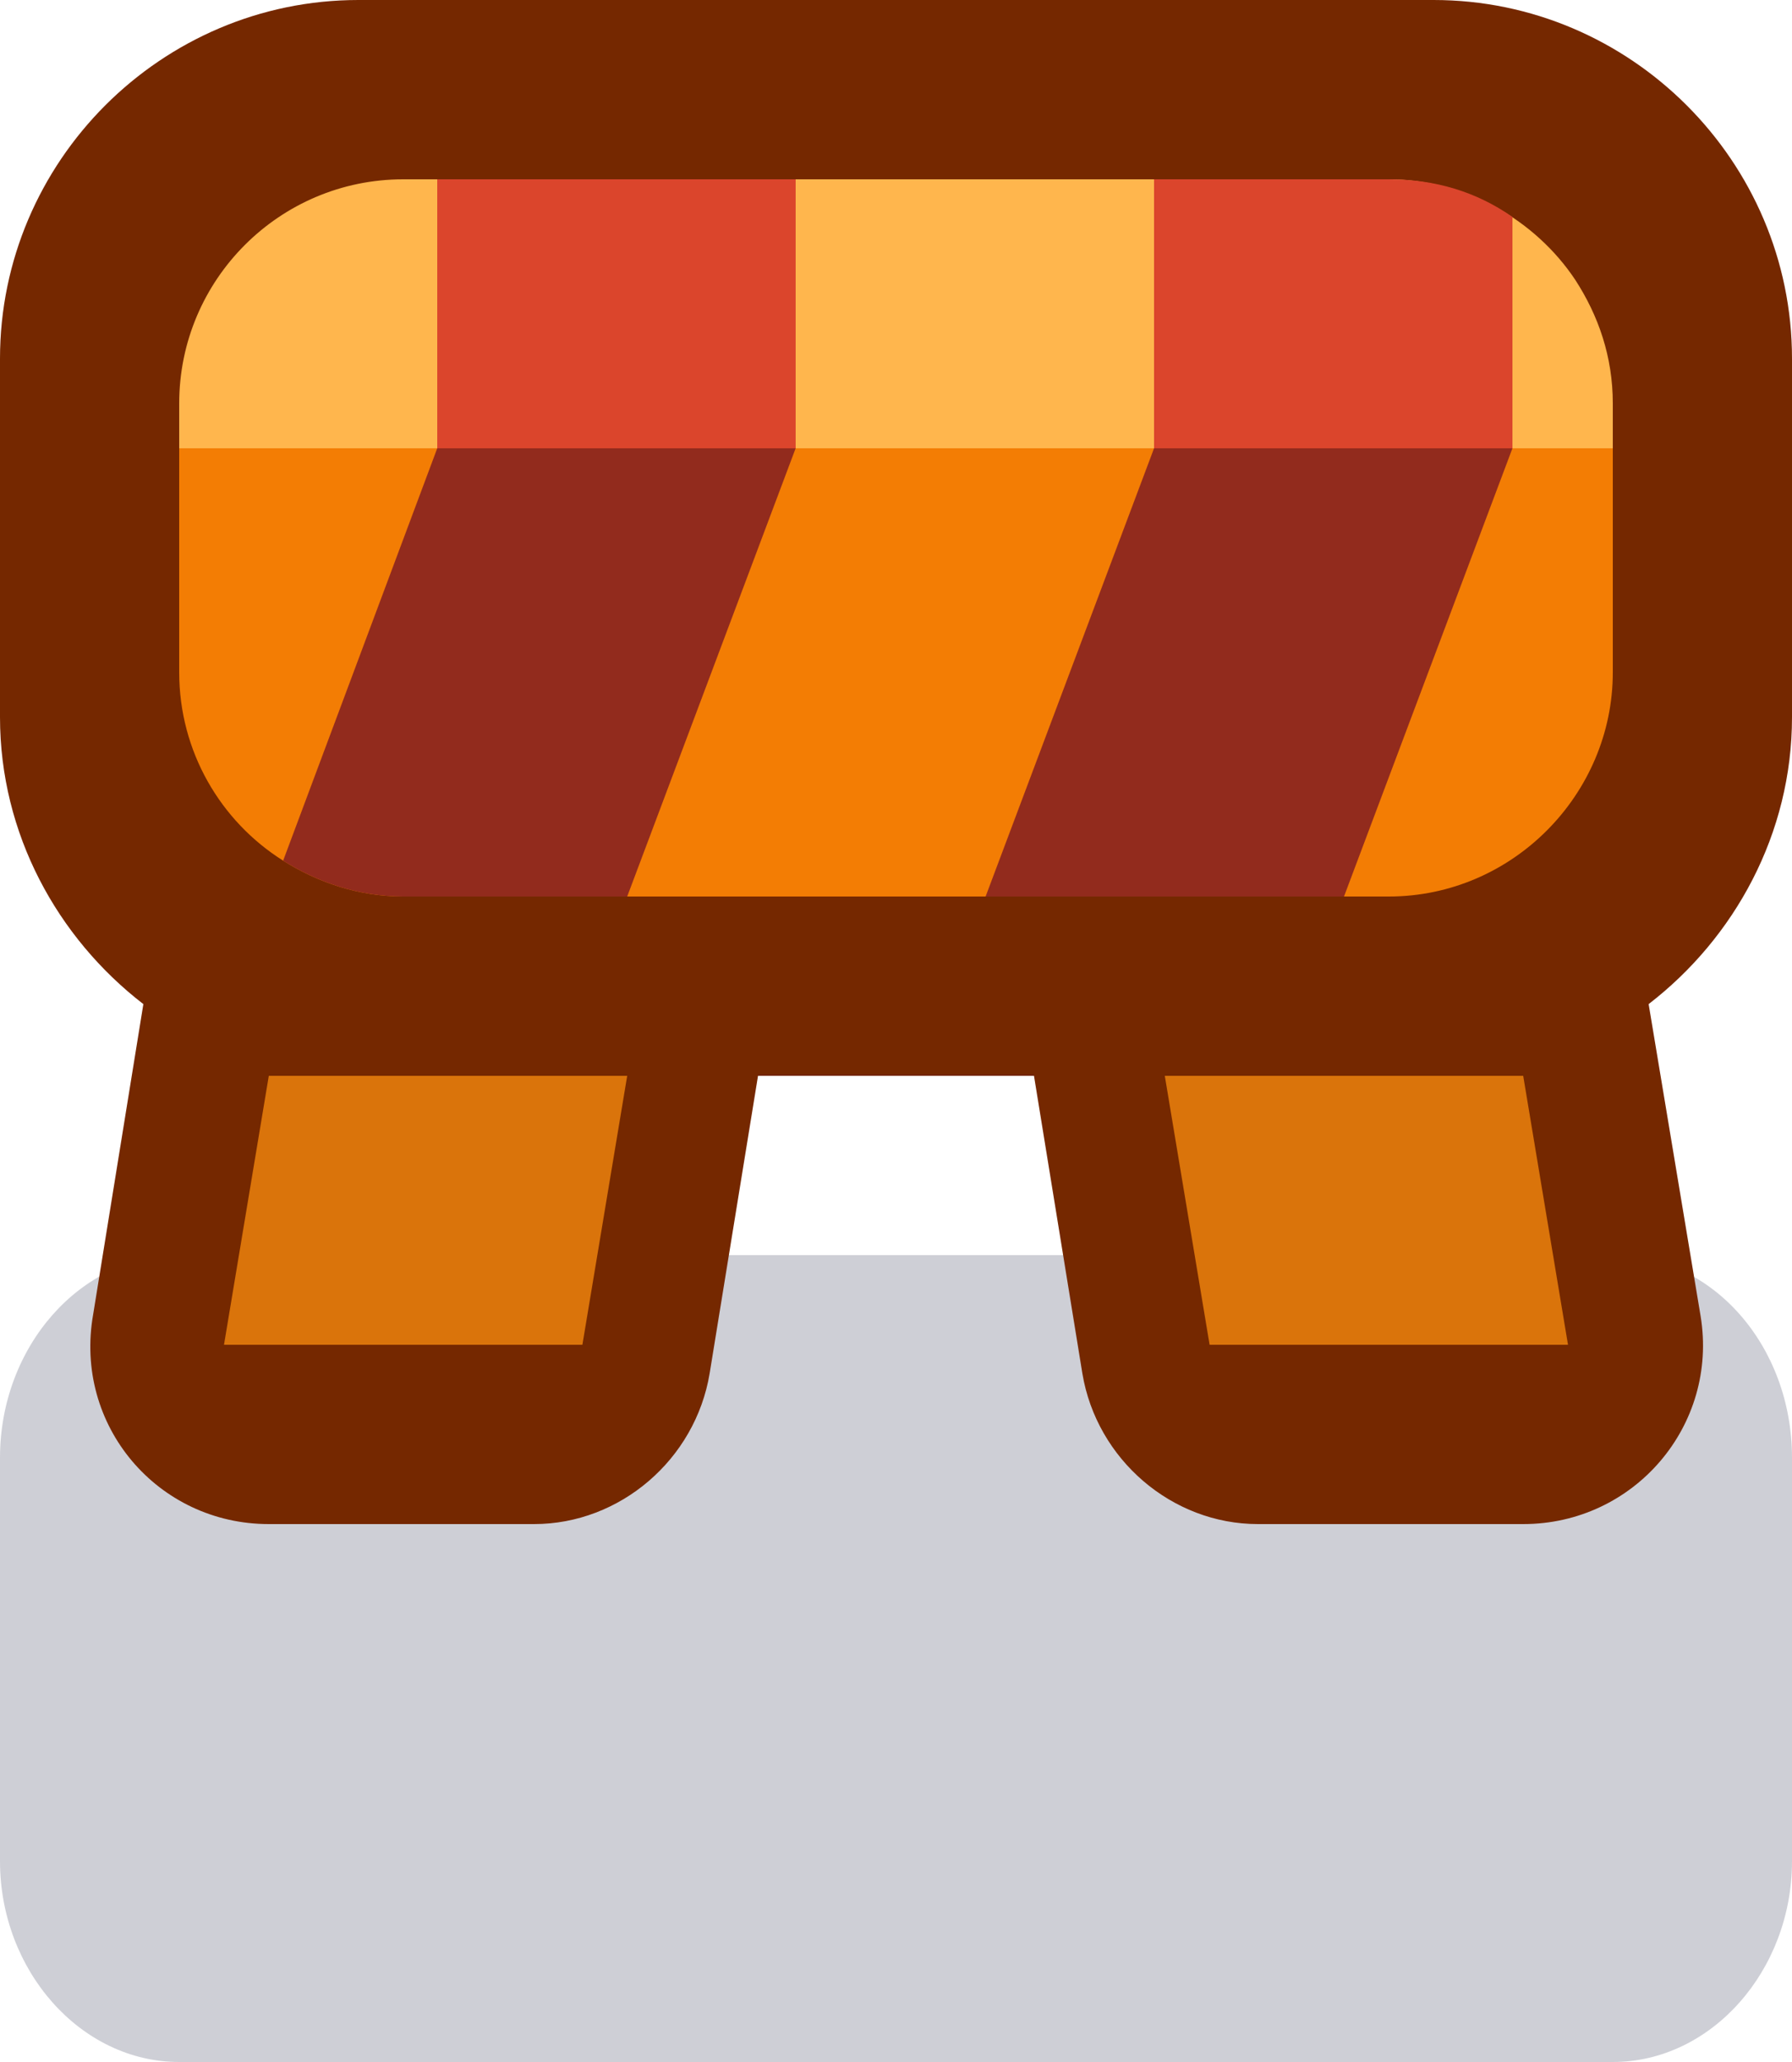 <?xml version="1.0" encoding="utf-8"?>
<!-- Generator: Adobe Illustrator 24.1.2, SVG Export Plug-In . SVG Version: 6.00 Build 0)  -->
<svg version="1.1" id="Capa_1" xmlns="http://www.w3.org/2000/svg" xmlns:xlink="http://www.w3.org/1999/xlink" x="0px" y="0px"
	 viewBox="0 0 1 1.15" enable-background="new 0 0 1 1.15" xml:space="preserve">
<g>
	<path id="rect10315" fill="#0A0F32" fill-opacity="0.2" d="M0.1,0.7h0.8C0.956,0.7,1,0.751,1,0.813v0.225
		C1,1.099,0.955,1.15,0.9,1.15H0.1C0.045,1.15,0,1.099,0,1.038V0.813C0,0.751,0.045,0.7,0.1,0.7z"/>
	<path fill="#752800" d="M0.92,0.56l0.029,0.174C0.959,0.795,0.912,0.85,0.85,0.85H0.702c-0.048,0-0.09-0.036-0.098-0.084L0.577,0.6
		H0.423L0.396,0.766C0.388,0.814,0.346,0.85,0.298,0.85H0.15c-0.062,0-0.109-0.055-0.098-0.117L0.08,0.56C0.032,0.523,0,0.465,0,0.4
		V0.2C0,0.09,0.09,0,0.2,0h0.6C0.91,0,1,0.09,1,0.2v0.2C1,0.465,0.968,0.523,0.92,0.56z"/>
	<path fill="#F37D04" d="M0.9,0.25v0.125C0.9,0.443,0.844,0.5,0.775,0.5h-0.55C0.2,0.5,0.177,0.492,0.158,0.48
		C0.123,0.458,0.1,0.419,0.1,0.375V0.25H0.9z"/>
	<path fill="#FFB64D" d="M0.9,0.225V0.25H0.1V0.225C0.1,0.156,0.156,0.1,0.225,0.1h0.55c0.043,0,0.082,0.023,0.104,0.056
		C0.892,0.176,0.9,0.199,0.9,0.225z"/>
	<path fill="#922B1D" d="M0.444,0.25L0.35,0.5H0.225C0.2,0.5,0.177,0.492,0.158,0.48l0.086-0.23H0.444z"/>
	<polygon fill="#922B1D" points="0.844,0.25 0.75,0.5 0.55,0.5 0.644,0.25 	"/>
	<rect x="0.244" y="0.1" fill="#DB452C" width="0.2" height="0.15"/>
	<path fill="#DB452C" d="M0.844,0.121V0.25h-0.2V0.1h0.131C0.801,0.1,0.824,0.107,0.844,0.121z"/>
	<polygon fill="#DA740B" points="0.35,0.6 0.15,0.6 0.125,0.75 0.325,0.75 	"/>
	<polygon fill="#DA740B" points="0.65,0.6 0.85,0.6 0.875,0.75 0.675,0.75 	"/>
</g>
</svg>
